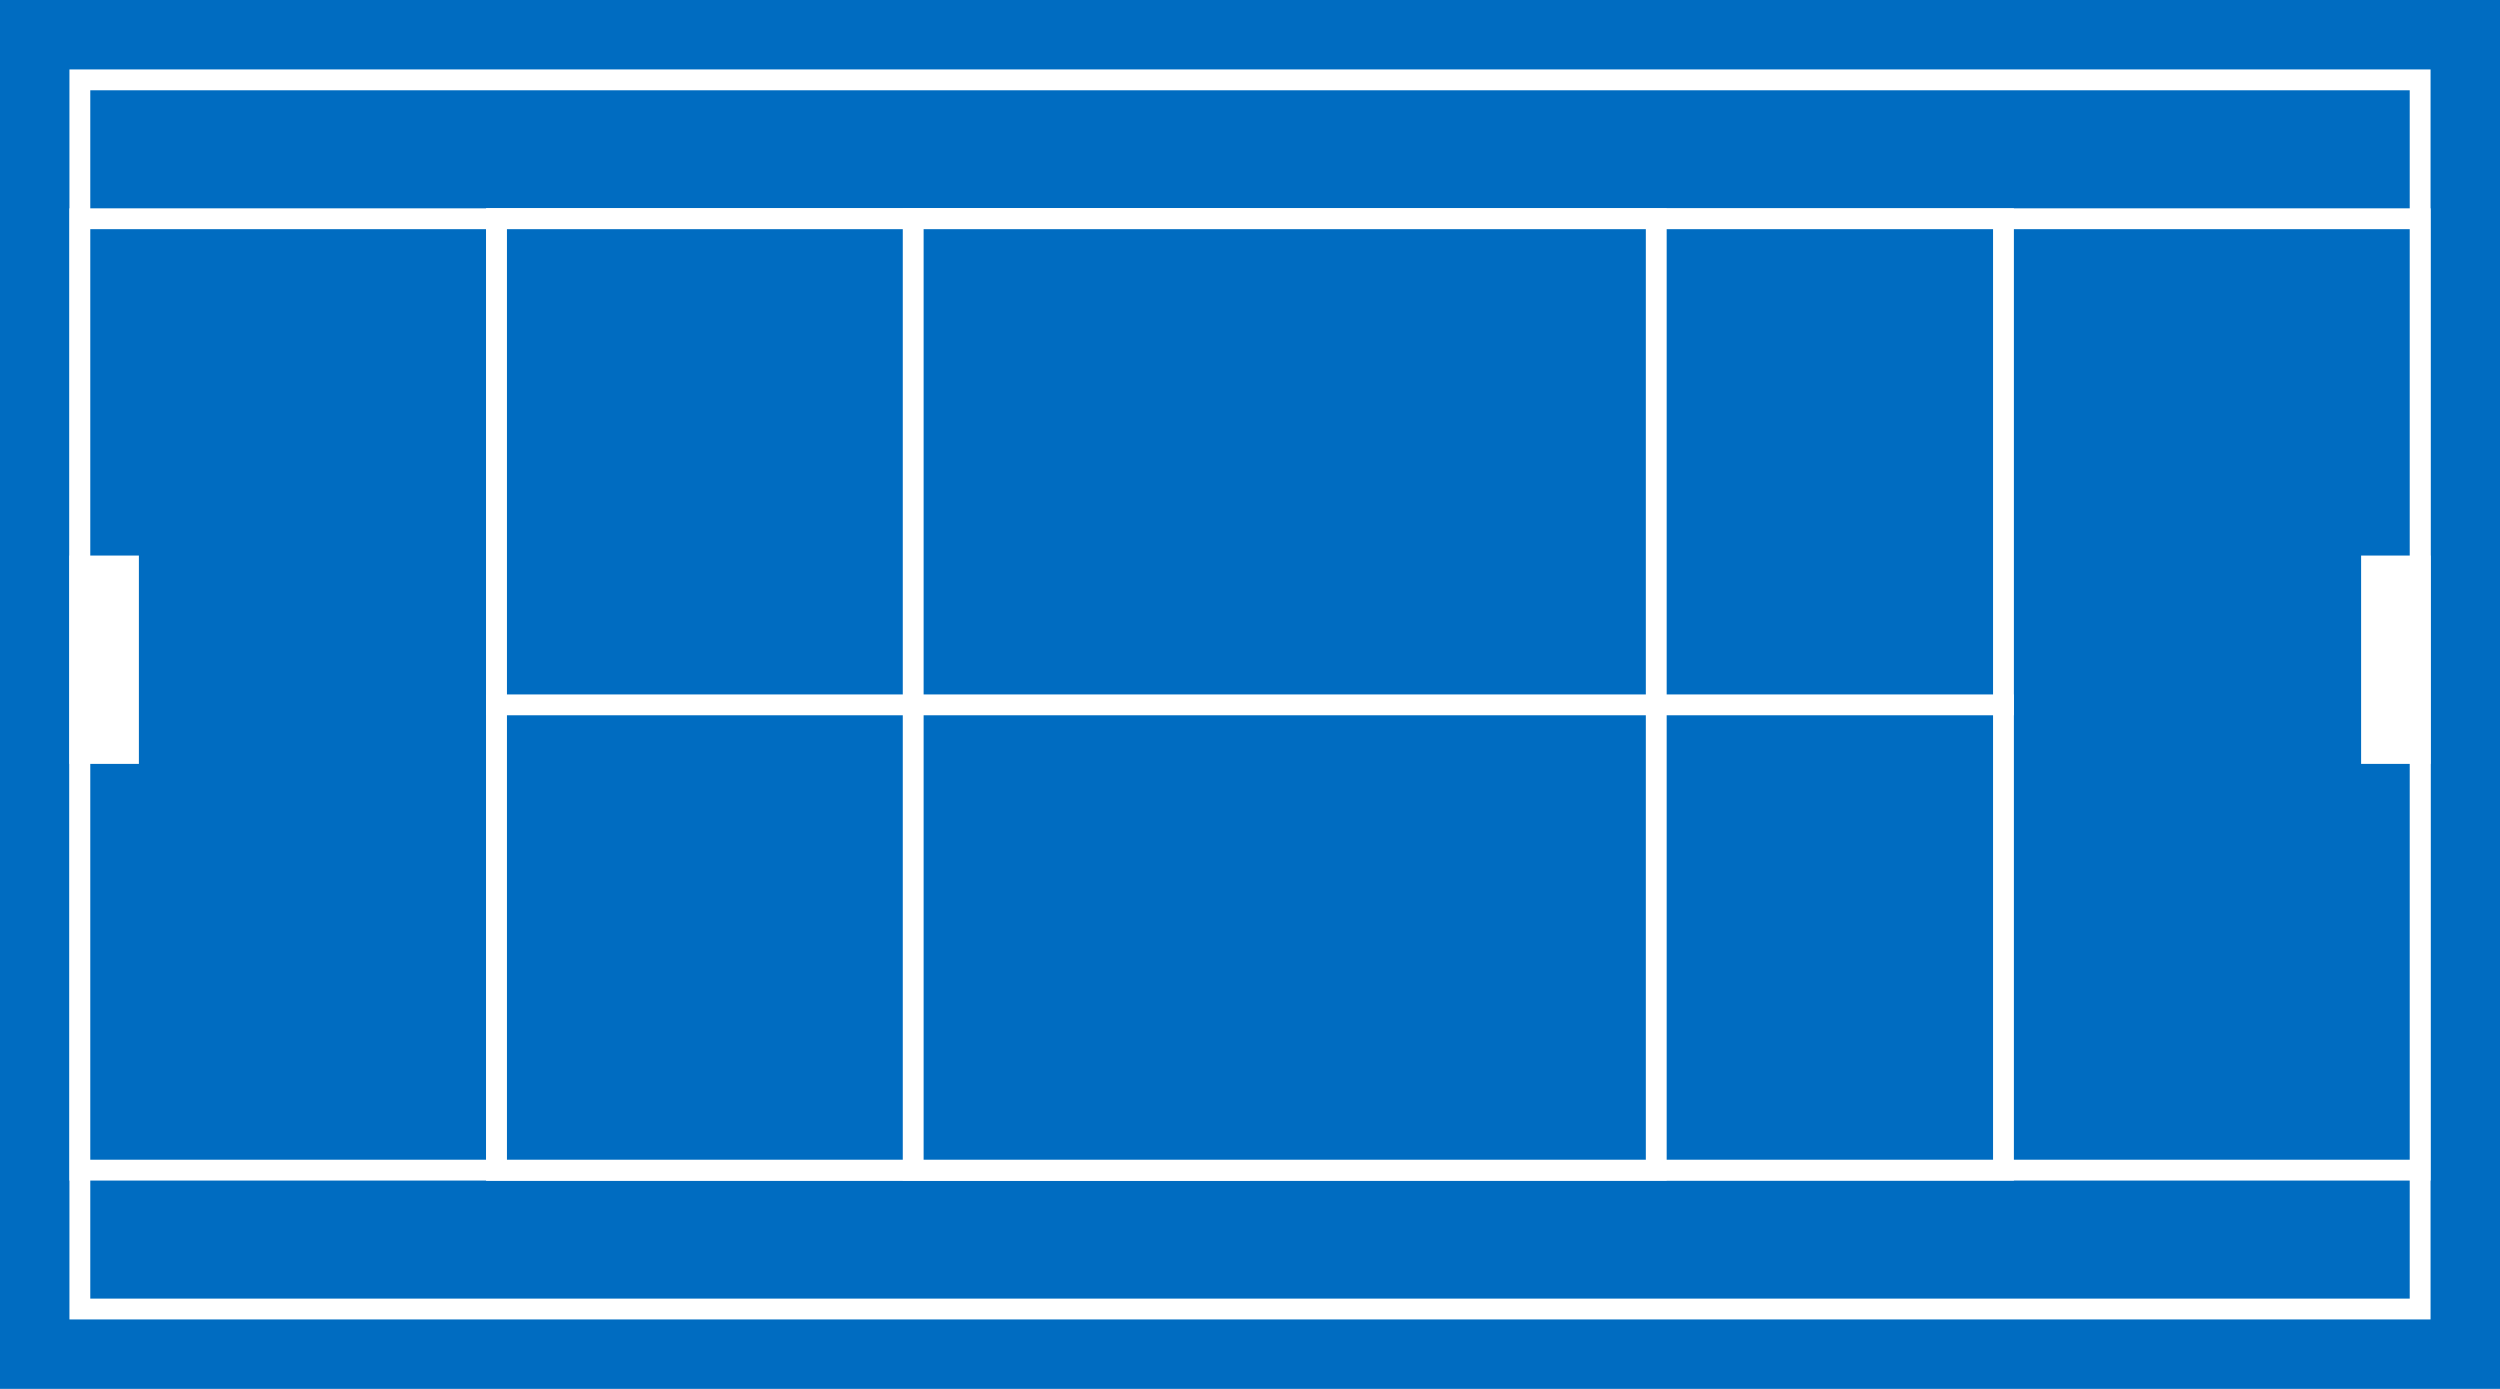 <svg width="36" height="20" viewBox="0 0 36 20" fill="none" xmlns="http://www.w3.org/2000/svg">
<path d="M36 0H0V20H36V0Z" fill="#006CC1"/>
<path d="M34.85 1.15H1.15V18.85H34.85V1.15Z" fill="#006CC1" stroke="white" stroke-width="0.3"/>
<path d="M34.85 3.15H1.15V16.85H34.85V3.15Z" fill="#006CC1" stroke="white" stroke-width="0.3"/>
<path d="M28.85 3.15H7.15V16.85H28.85V3.15Z" fill="#006CC1" stroke="white" stroke-width="0.3"/>
<path d="M17.85 3.15H7.15V16.85H17.85V3.15Z" fill="#006CC1" stroke="white" stroke-width="0.3"/>
<path d="M1.85 10.85H1.15V8.15H1.85V10.85Z" fill="white" stroke="white" stroke-width="0.3"/>
<path d="M34.85 10.85H34.15V8.15H34.85V10.85Z" fill="white" stroke="white" stroke-width="0.3"/>
<path d="M23.85 3.15H13.15V16.85H23.85V3.15Z" fill="#006CC1" stroke="white" stroke-width="0.3"/>
<path d="M29 10H7V10.3H29V10Z" fill="white"/>
</svg>
